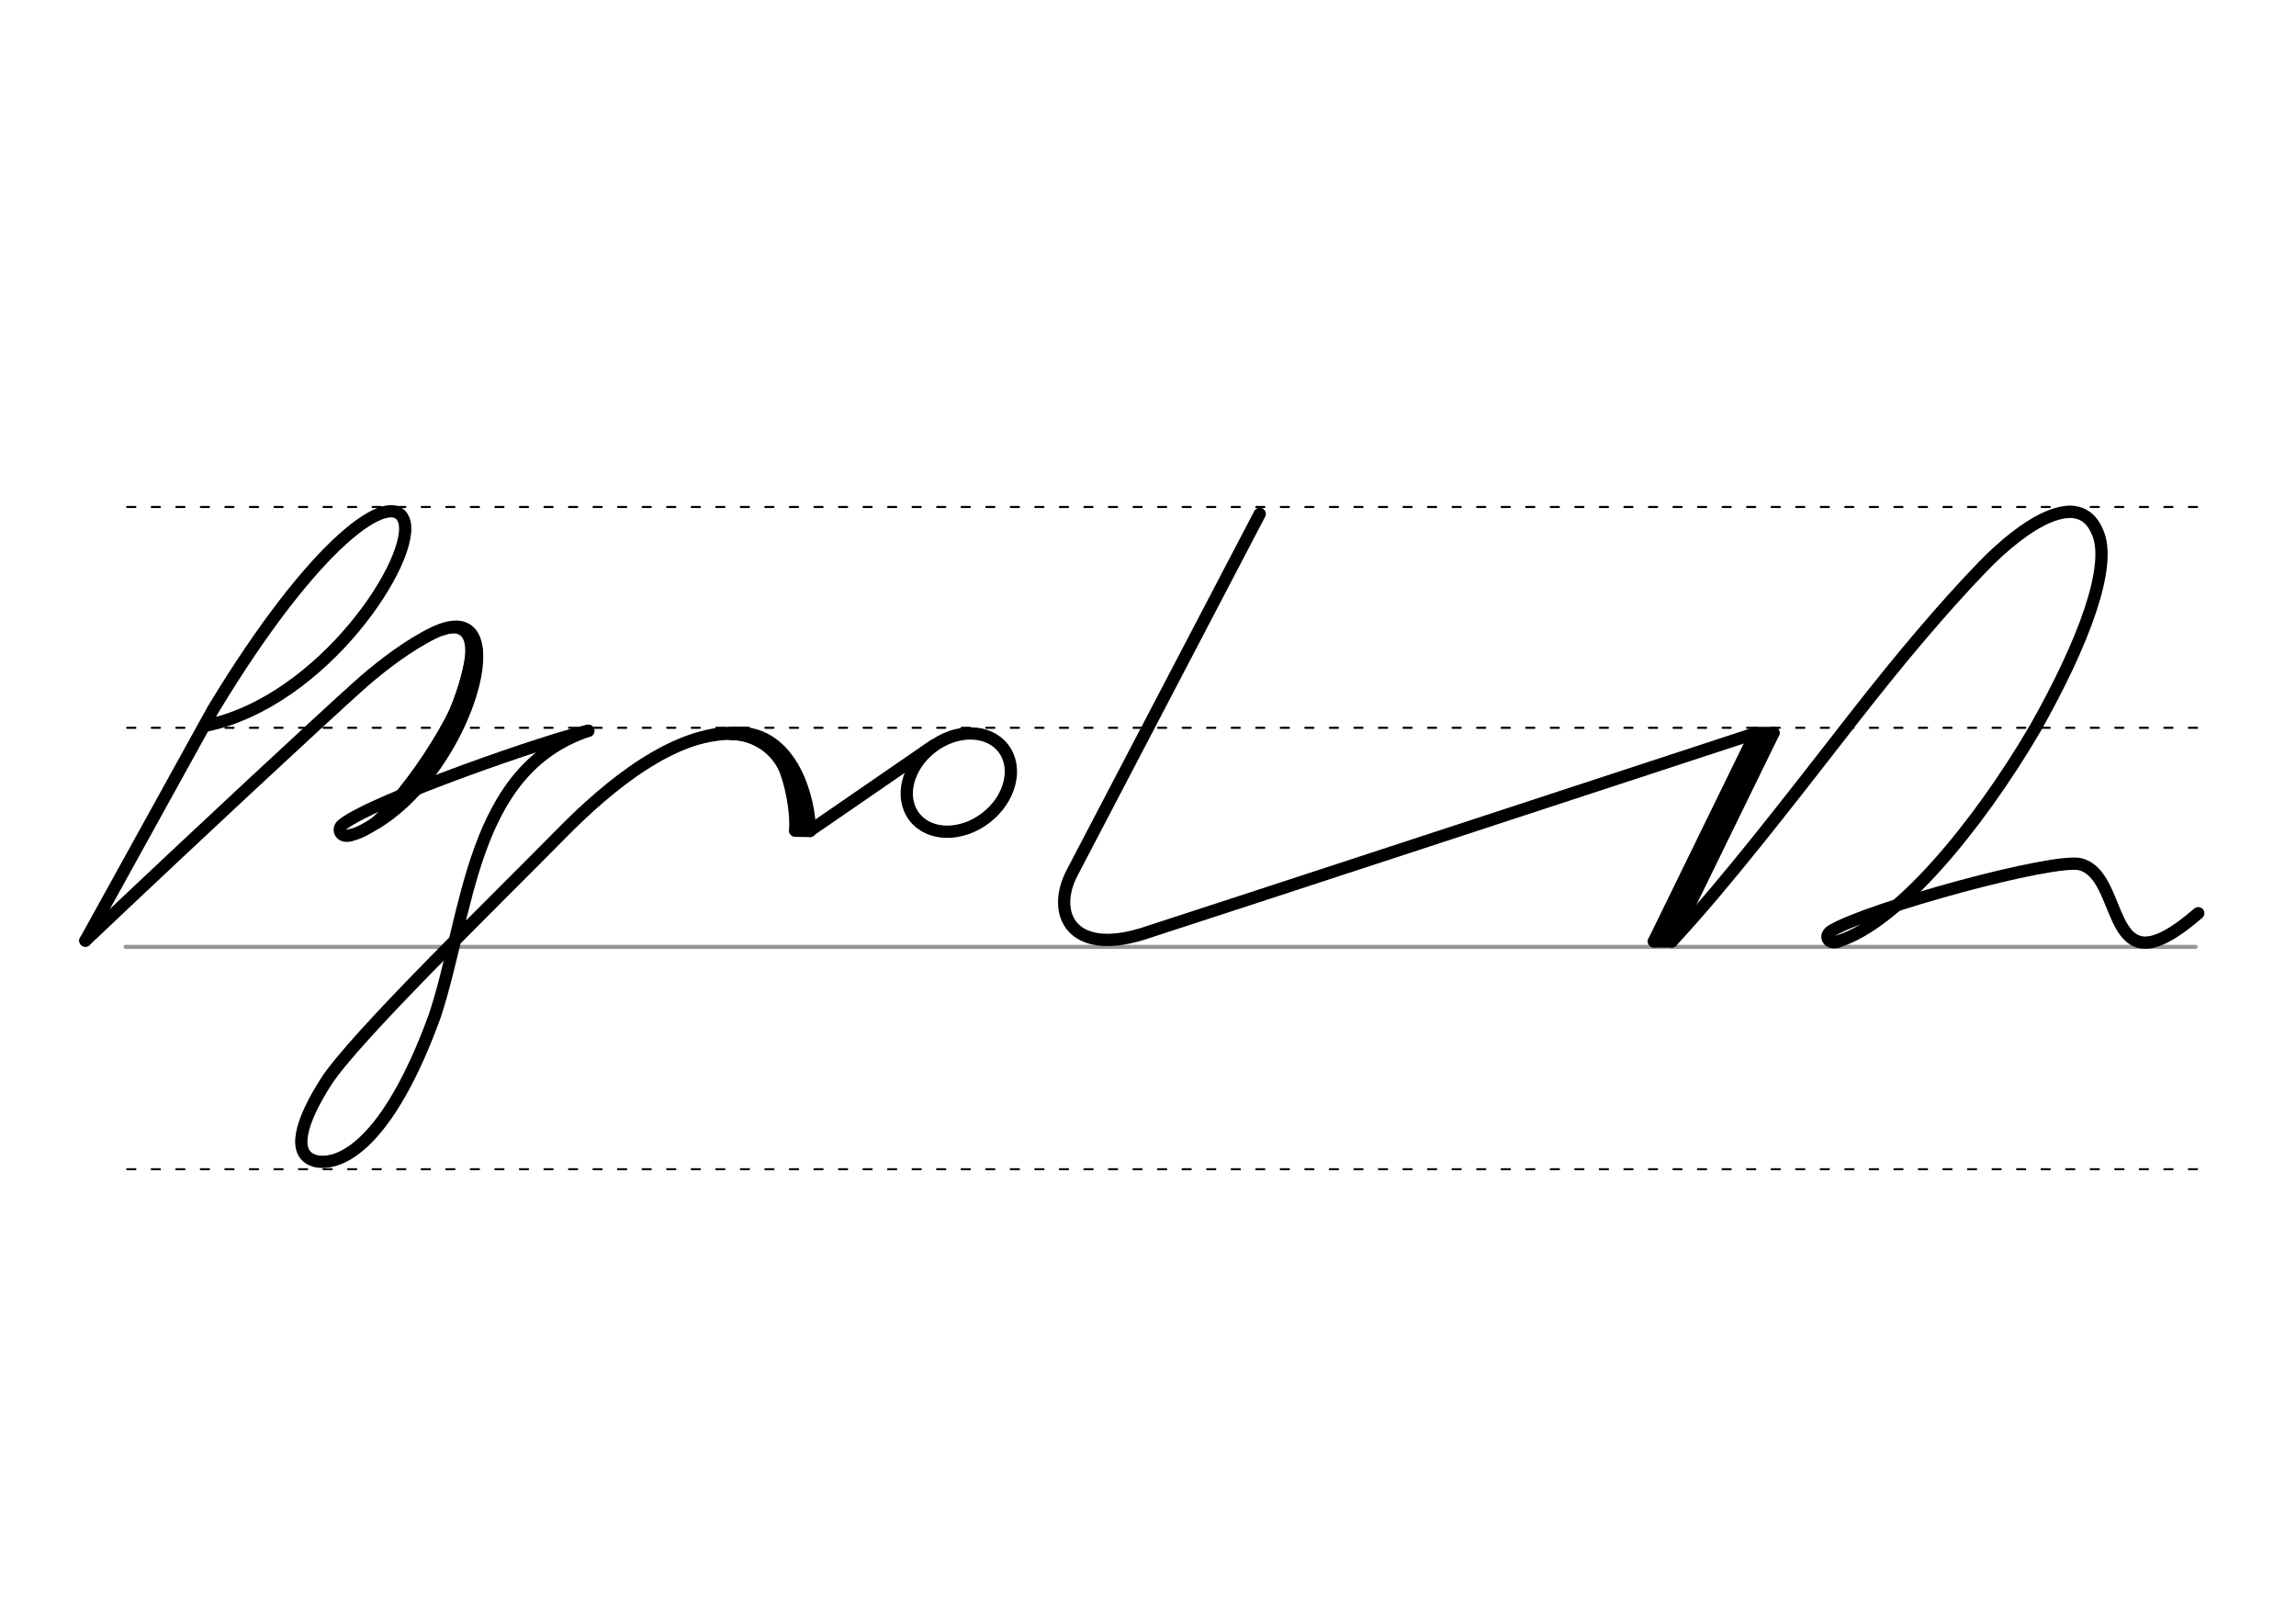 <svg height="210mm" viewBox="0 0 1052.4 744.1" width="297mm" xmlns="http://www.w3.org/2000/svg">
 <g fill="none" stroke-linecap="round">
  <g transform="translate(0 -308.268)">
   <path d="m57.6 742.2h948.8" stroke="#969696" stroke-width="1.875"/>
   <g stroke="#000" stroke-dasharray="3.75 7.5" stroke-miterlimit="2" stroke-width=".938">
    <path d="m58.3 844.1h948.8"/>
    <path d="m58.3 641.8h948.8"/>
    <path d="m58.3 540.6h948.8"/>
   </g>
  </g>
  <g stroke="#000">
   <g stroke-linejoin="round">
    <path d="m371.2 380.8c0-13.4-7.4-45.4-33.6-45-28.5-.6-58.4 23.9-80.5 46.4-29.5 30-94.7 93.3-107.7 113.6-11.4 17.9-16.2 33.3-4.7 36.3 11.2 2.5 33.1-7.6 54.5-66.3 15.7-47.2 16.4-112.8 70.4-130.9" stroke-width="5.625"/>
    <path d="m363.1 353.4c1.2 7.1 5.2 21.5 4 26" stroke-width="5.625"/>
    <path d="m334.7 336.8c13-.1 22.2 8.8 25.1 17 3.4 9.6 4.7 20.4 4.2 26.9" stroke-width="4.688"/>
   </g>
   <path d="m364.5 380.7 6.7.1" stroke-width="5.625"/>
   <g stroke-linejoin="round">
    <path d="m312 342.1c6.8-3.1 15.6-4.5 19.7-4.8 6.4-.5 11.7.6 16.7 3.6" stroke-width="3.75"/>
    <path d="m94.1 332.6c54.3-11 97.4-77.6 91-94.3-5.5-14.4-40.3 8.9-87.4 86.8l-58.5 105.9" stroke-width="5.625"/>
    <path d="m216.7 296.6c-3.5 30.5-22.5 59.5-39.7 77.4" stroke-width="5.638"/>
    <path d="m160.4 382.8c4.9-1 9.7-4.3 11-5 38.7-22.3 61.1-90.1 37.9-90.6-4.4-.1-9.4 2-14.7 5-11.6 6.4-23.3 15.9-30.5 22.4-16.6 14.9-71.2 65.5-125 116.5" stroke-width="5.625"/>
    <path d="m179.7 367.3c-4.9 5.9-8.2 9.5-15.8 13" stroke-width="2.819"/>
    <path d="m218.3 297.6c-1.9 20.3-22.8 56.1-45.6 79.4" stroke-width="5.638"/>
    <path d="m203 289.8c9.1-3.2 18.6.2 4.4 36" stroke-width="2.819"/>
   </g>
   <path d="m269.7 334.9c-16.4 3.2-98 31.5-112.6 42.9-2.8 2.1-1.1 6.2 3.3 5" stroke-width="5.625"/>
   <g stroke-linejoin="round">
    <path d="m577.4 235.5-86 164.5c-9.6 18.4-.6 38.1 32.2 28 10-3.1 281.1-92 281.1-92" stroke-width="5.625"/>
    <path d="m766.3 431.4c24.6-26.5 52.3-62.4 83.7-102.7 21.3-27.3 40.5-50 58.7-68.9 19-19.7 44.2-36.1 52.6-16.2 7.2 15.3-6.2 50.9-28.6 90.5-26.3 44.8-62.9 88.9-90.2 97.3" stroke-width="5.625"/>
    <g stroke-width="5.625">
     <path d="m842.5 431.5c-4.1 1.5-7-2.5-2.9-5 17-10.2 102.1-33.6 114.1-30.4 15.7 4.3 13.6 35.7 29.5 35.9 5.5 0 13.1-3.7 24.4-13.5"/>
     <path d="m812.9 335.9-46.6 95.4"/>
     <path d="m812.9 335.9h-8.2"/>
     <path d="m809 336.8-45.7 93.9"/>
     <path d="m766.3 431.4h-8.2"/>
     <path d="m804.7 336-46.6 95.4"/>
    </g>
    <g stroke-width="5.625">
     <ellipse cx="128.119" cy="552.524" rx="25.729" ry="20.371" transform="matrix(.791 -.612 .612 .791 0 0)"/>
     <path d="m428 341.6-56.8 39.1"/>
    </g>
   </g>
  </g>
 </g>
</svg>
